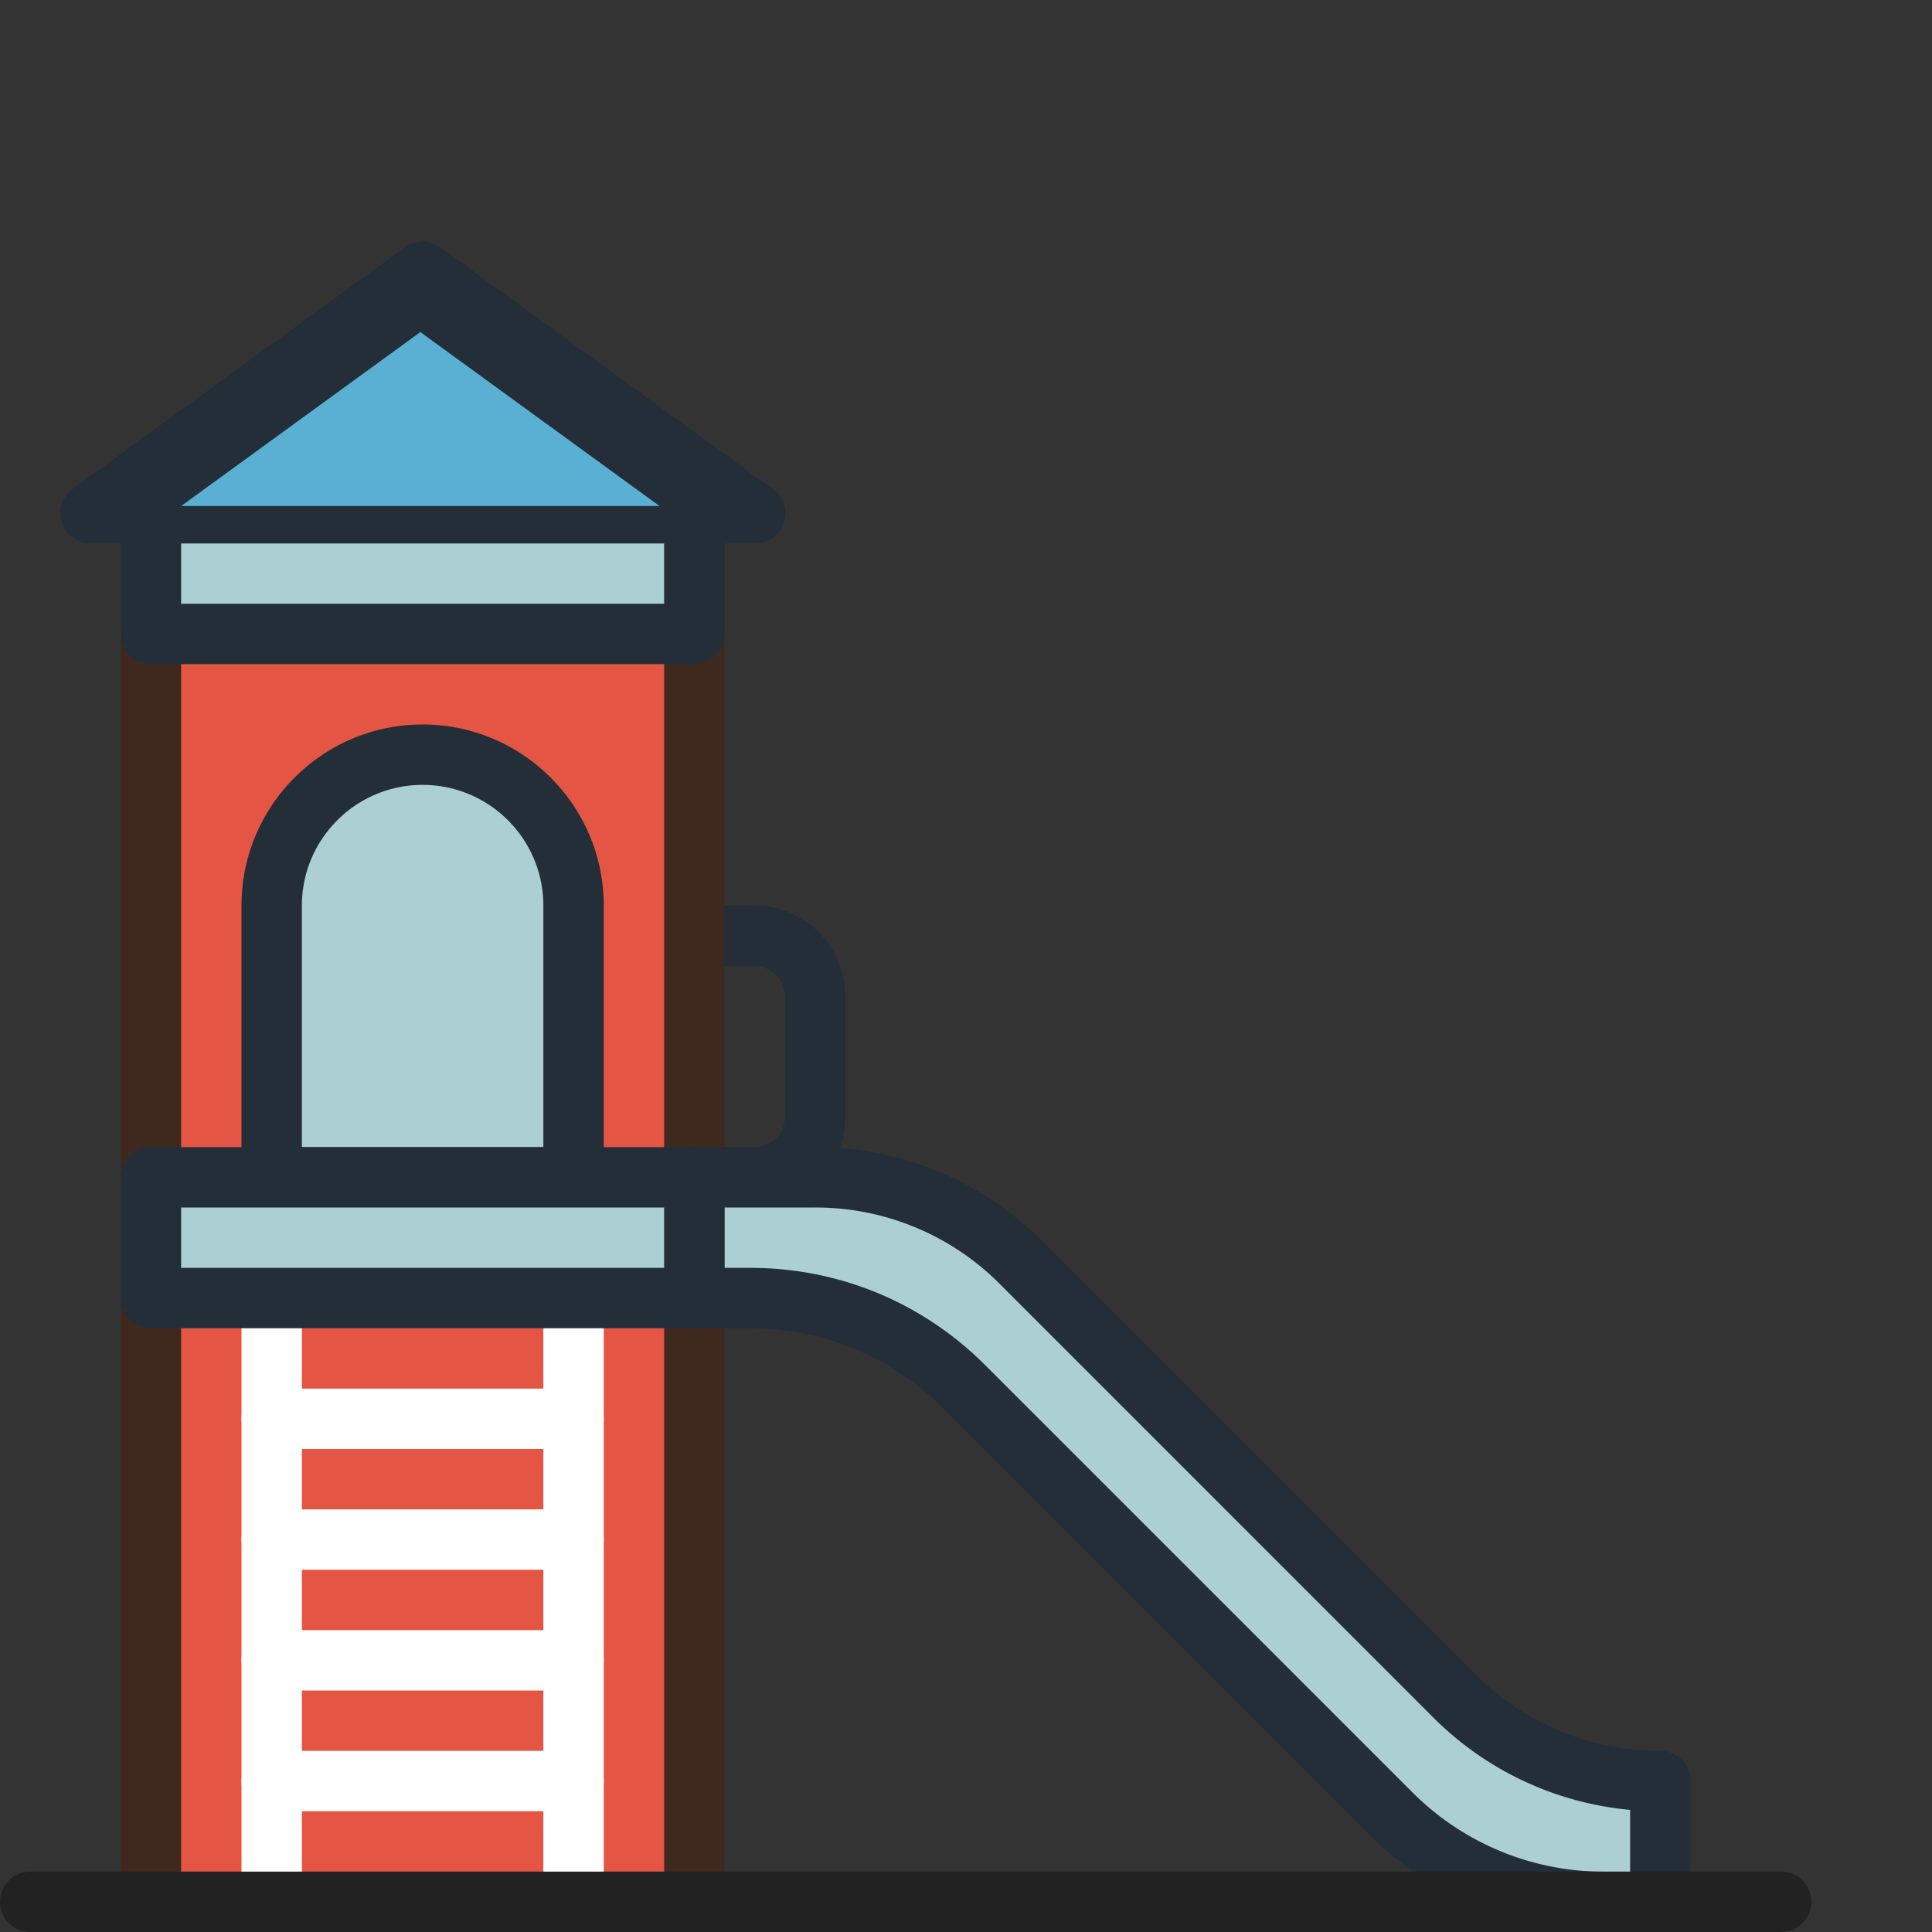 <svg xmlns="http://www.w3.org/2000/svg" width="64" height="64" viewBox="0 0 64 64">
    <rect x="0" y="0" width="64" height="64" fill="#333333" stroke="none"/>
    <g fill="none" fill-rule="nonzero">
        <path fill="#232E38" d="M25 40h-2a1 1 0 0 1-1-1v-8a1 1 0 0 1 1-1h2c1.654 0 3 1.346 3 3v4c0 1.655-1.346 3-3 3zm-1-2h1c.551 0 1-.448 1-1v-4c0-.552-.449-1-1-1h-1v6z"/>
        <path fill="#E45544" d="M5 17h18v46H5z"/>
        <path fill="#3F291E" d="M23 64H5a1 1 0 0 1-1-1V17a1 1 0 0 1 1-1h18a1 1 0 0 1 1 1v46a1 1 0 0 1-1 1zM6 62h16V18H6v44z"/>
        <path fill="#ABCFD3" d="M5 17h18v4H5z"/>
        <path fill="#232E38" d="M23 22H5a1 1 0 0 1-1-1v-4a1 1 0 0 1 1-1h18a1 1 0 0 1 1 1v4a1 1 0 0 1-1 1zM6 20h16v-2H6v2z"/>
        <path fill="#ABCFD3" d="M23 43h1.858c2.652 0 5.196 1.054 7.071 2.929l14.142 14.142A10.001 10.001 0 0 0 53.142 63H55v-4a9.656 9.656 0 0 1-6.828-2.828L33.828 41.828A9.656 9.656 0 0 0 27 39h-4v4z"/>
        <path fill="#232E38" d="M55 64h-1.858c-2.938 0-5.7-1.145-7.778-3.222L31.222 46.636A8.945 8.945 0 0 0 24.858 44H23a1 1 0 0 1-1-1v-4a1 1 0 0 1 1-1h4a10.59 10.59 0 0 1 7.536 3.121l14.343 14.343A8.596 8.596 0 0 0 55 58a1 1 0 0 1 1 1v4a1 1 0 0 1-1 1zM24 42h.858c2.938 0 5.7 1.145 7.778 3.222l14.143 14.143a8.945 8.945 0 0 0 6.364 2.636H54v-2.046a10.583 10.583 0 0 1-6.536-3.076L33.122 42.535A8.602 8.602 0 0 0 27 40h-3v2z"/>
        <g fill="#FFF">
            <path d="M19 48H9a1 1 0 1 1 0-2h10a1 1 0 1 1 0 2z"/>
            <path d="M9 64a1 1 0 0 1-1-1V43a1 1 0 1 1 2 0v20a1 1 0 0 1-1 1zM19 64a1 1 0 0 1-1-1V43a1 1 0 1 1 2 0v20a1 1 0 0 1-1 1z"/>
            <path d="M19 52H9a1 1 0 1 1 0-2h10a1 1 0 1 1 0 2zM19 56H9a1 1 0 1 1 0-2h10a1 1 0 1 1 0 2zM19 60H9a1 1 0 1 1 0-2h10a1 1 0 1 1 0 2z"/>
        </g>
        <path fill="#ABCFD3" d="M9 39v-9a5 5 0 0 1 10 0v9H9z"/>
        <path fill="#232E38" d="M19 40H9a1 1 0 0 1-1-1v-9c0-3.309 2.691-6 6-6s6 2.691 6 6v9a1 1 0 0 1-1 1zm-9-2h8v-8c0-2.206-1.794-4-4-4s-4 1.794-4 4v8z"/>
        <g>
            <path fill="#ABCFD3" d="M5 39h18v4H5z"/>
            <path fill="#232E38" d="M23 44H5a1 1 0 0 1-1-1v-4a1 1 0 0 1 1-1h18a1 1 0 0 1 1 1v4a1 1 0 0 1-1 1zM6 42h16v-2H6v2z"/>
        </g>
        <g>
            <path fill="#59B0D3" d="M3 17l11-8 11 8z"/>
            <path fill="#232E38" d="M25.02 18a.067.067 0 0 0-.02 0H3a1 1 0 0 1-.588-1.808l11-8a.998.998 0 0 1 1.177 0l10.888 7.919A.999.999 0 0 1 25.02 18zM6 16.763h15.85L13.925 11 6 16.763z"/>
        </g>
        <path fill="#222" d="M59 64H1a1 1 0 1 1 0-2h58a1 1 0 1 1 0 2z"/>
    </g>
</svg>
